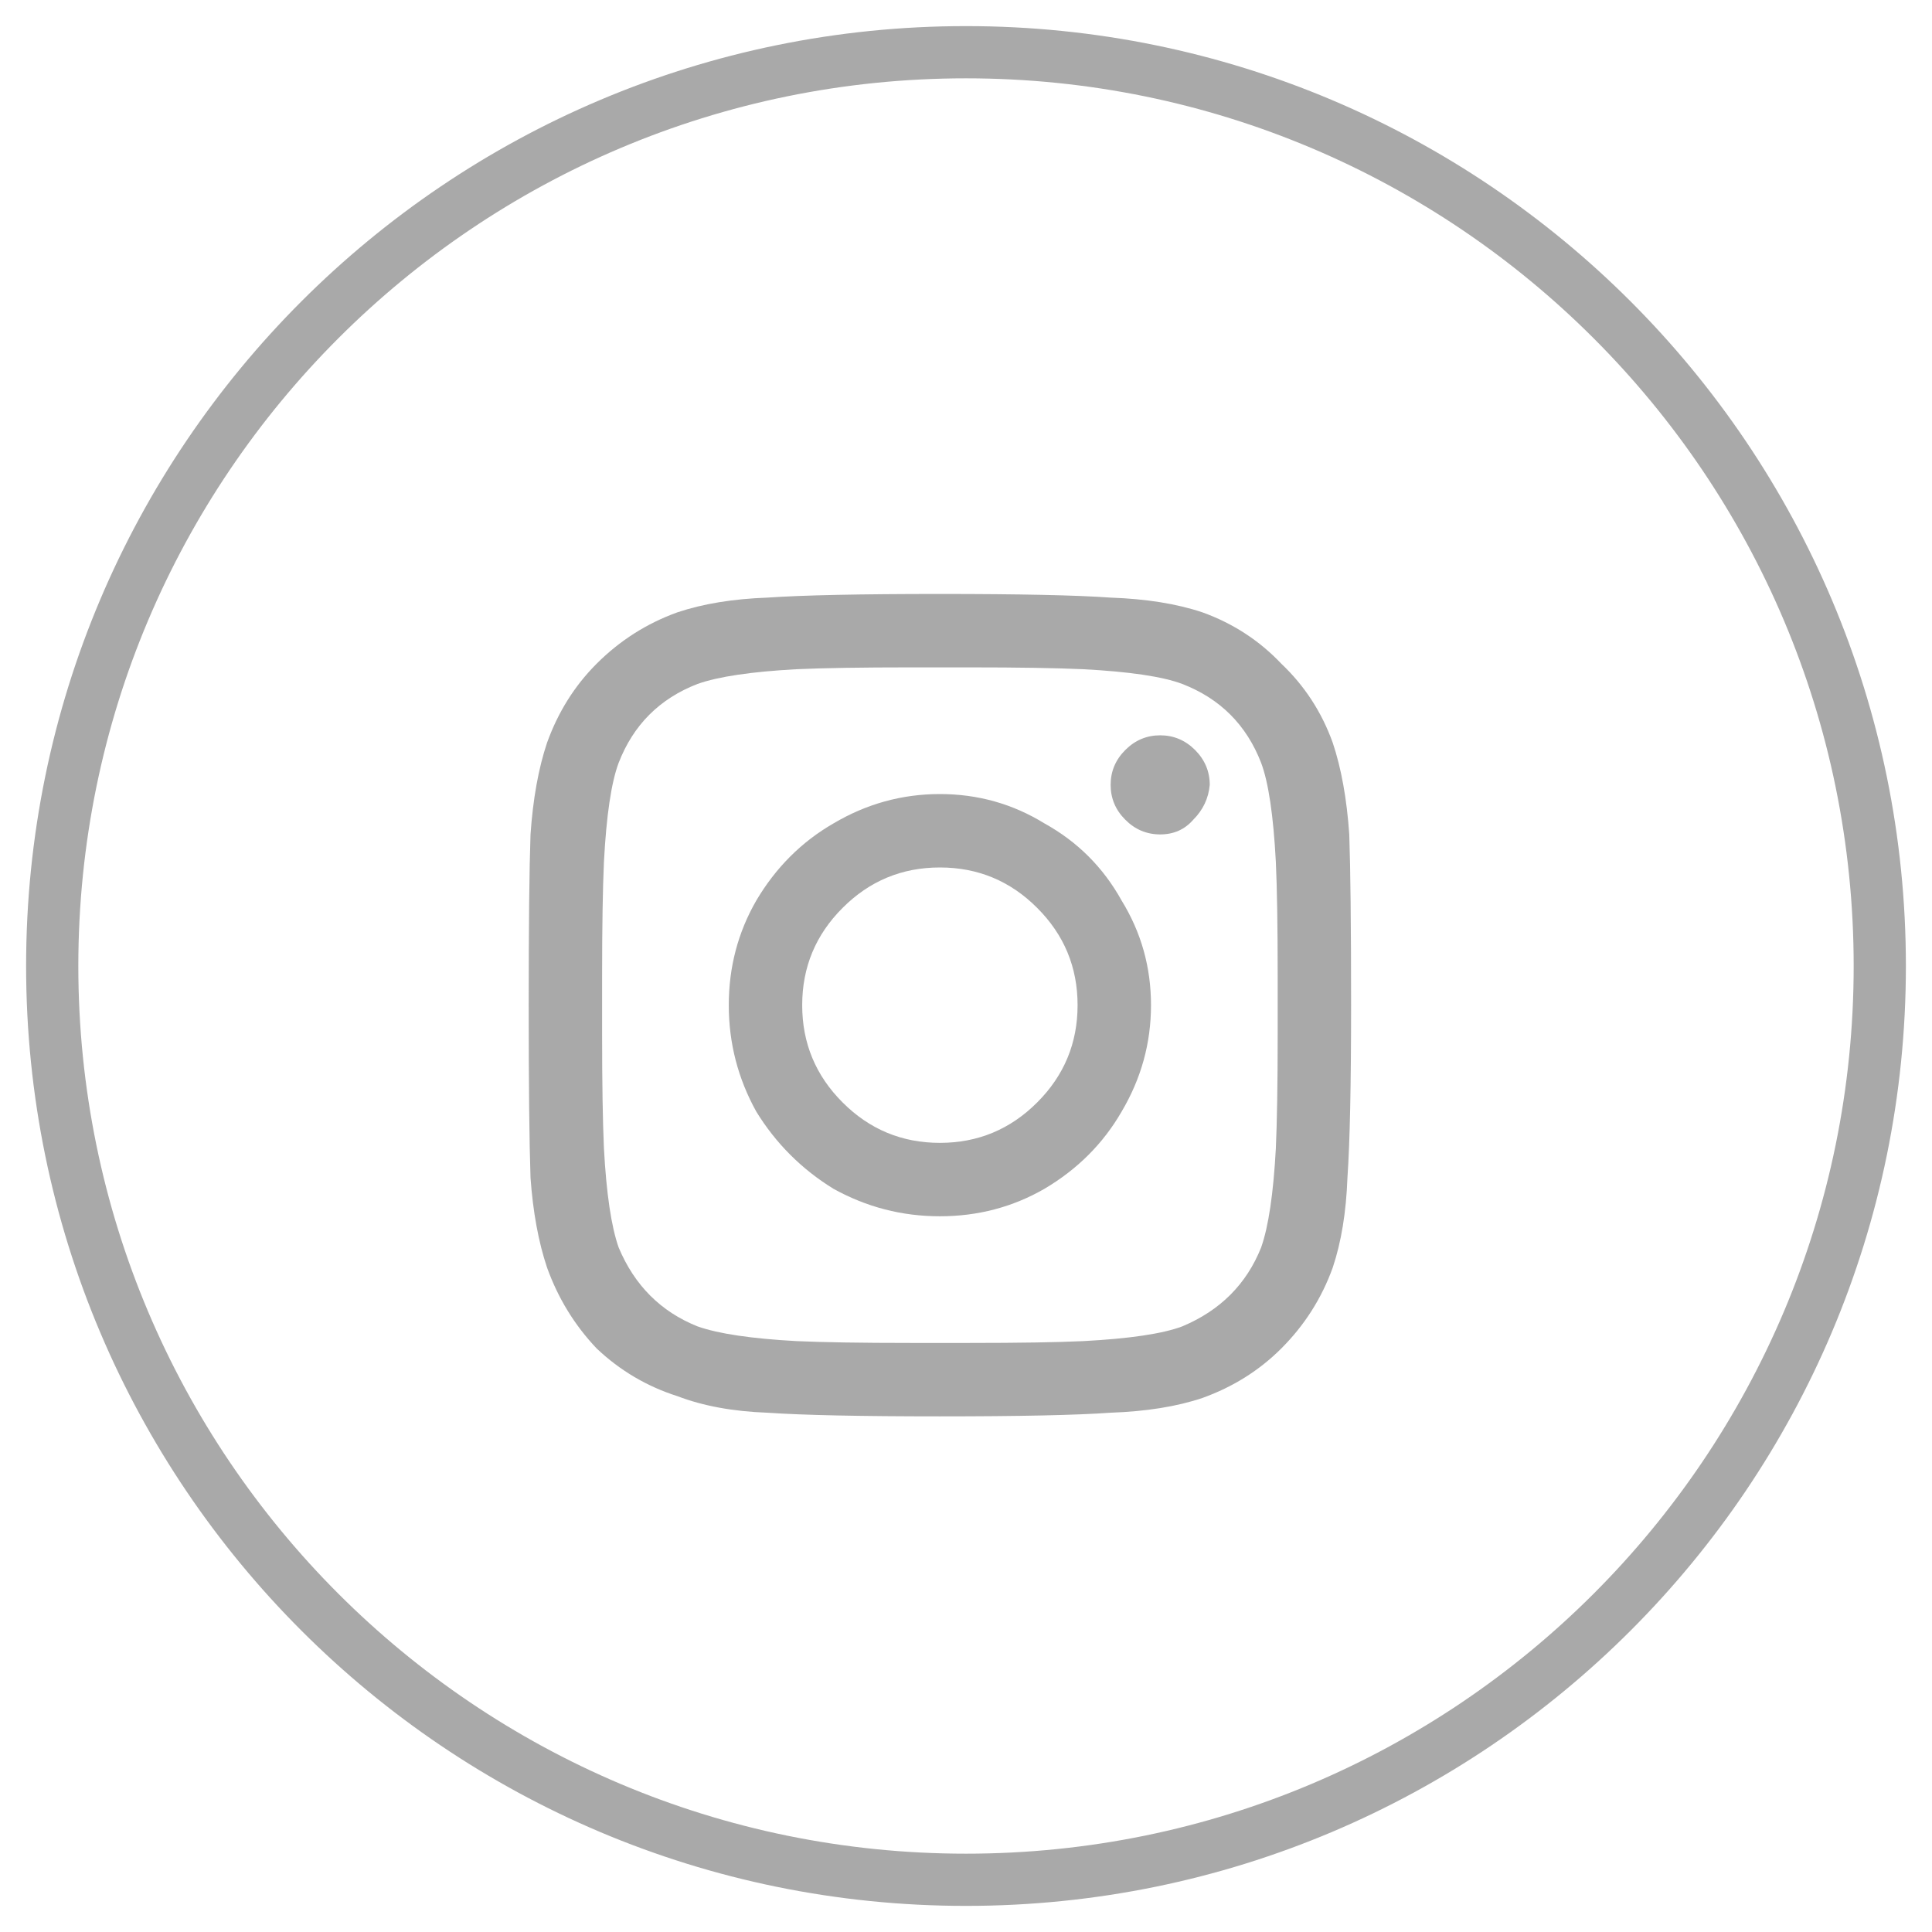 <svg width="37" height="37" viewBox="0 0 37 37" fill="none" xmlns="http://www.w3.org/2000/svg">
<path d="M18 15.207C17.273 15.207 16.594 15.395 15.961 15.77C15.352 16.121 14.859 16.613 14.484 17.246C14.133 17.855 13.957 18.523 13.957 19.25C13.957 19.977 14.133 20.656 14.484 21.289C14.859 21.898 15.352 22.391 15.961 22.766C16.594 23.117 17.273 23.293 18 23.293C18.727 23.293 19.395 23.117 20.004 22.766C20.637 22.391 21.129 21.898 21.48 21.289C21.855 20.656 22.043 19.977 22.043 19.25C22.043 18.523 21.855 17.855 21.48 17.246C21.129 16.613 20.637 16.121 20.004 15.77C19.395 15.395 18.727 15.207 18 15.207ZM18 21.887C17.273 21.887 16.652 21.629 16.137 21.113C15.621 20.598 15.363 19.977 15.363 19.25C15.363 18.523 15.621 17.902 16.137 17.387C16.652 16.871 17.273 16.613 18 16.613C18.727 16.613 19.348 16.871 19.863 17.387C20.379 17.902 20.637 18.523 20.637 19.25C20.637 19.977 20.379 20.598 19.863 21.113C19.348 21.629 18.727 21.887 18 21.887ZM23.168 15.031C23.145 15.289 23.039 15.512 22.852 15.699C22.688 15.887 22.477 15.98 22.219 15.98C21.961 15.98 21.738 15.887 21.551 15.699C21.363 15.512 21.27 15.289 21.27 15.031C21.27 14.773 21.363 14.551 21.551 14.363C21.738 14.176 21.961 14.082 22.219 14.082C22.477 14.082 22.699 14.176 22.887 14.363C23.074 14.551 23.168 14.773 23.168 15.031ZM25.84 15.98C25.793 15.301 25.688 14.715 25.523 14.223C25.312 13.637 24.984 13.133 24.539 12.711C24.117 12.266 23.613 11.938 23.027 11.727C22.535 11.562 21.949 11.469 21.27 11.445C20.613 11.398 19.523 11.375 18 11.375C16.477 11.375 15.375 11.398 14.695 11.445C14.039 11.469 13.465 11.562 12.973 11.727C12.387 11.938 11.871 12.266 11.426 12.711C11.004 13.133 10.688 13.637 10.477 14.223C10.312 14.715 10.207 15.301 10.16 15.98C10.137 16.637 10.125 17.727 10.125 19.25C10.125 20.773 10.137 21.875 10.16 22.555C10.207 23.211 10.312 23.785 10.477 24.277C10.688 24.863 11.004 25.379 11.426 25.824C11.871 26.246 12.387 26.551 12.973 26.738C13.465 26.926 14.039 27.031 14.695 27.055C15.375 27.102 16.477 27.125 18 27.125C19.523 27.125 20.613 27.102 21.27 27.055C21.949 27.031 22.535 26.938 23.027 26.773C23.613 26.562 24.117 26.246 24.539 25.824C24.984 25.379 25.312 24.863 25.523 24.277C25.688 23.785 25.781 23.211 25.805 22.555C25.852 21.875 25.875 20.773 25.875 19.25C25.875 17.727 25.863 16.637 25.84 15.98ZM24.152 23.891C23.871 24.594 23.367 25.098 22.641 25.402C22.266 25.543 21.633 25.637 20.742 25.684C20.25 25.707 19.523 25.719 18.562 25.719H17.438C16.5 25.719 15.773 25.707 15.258 25.684C14.391 25.637 13.758 25.543 13.359 25.402C12.656 25.121 12.152 24.617 11.848 23.891C11.707 23.492 11.613 22.859 11.566 21.992C11.543 21.477 11.531 20.75 11.531 19.812V18.688C11.531 17.75 11.543 17.023 11.566 16.508C11.613 15.617 11.707 14.984 11.848 14.609C12.129 13.883 12.633 13.379 13.359 13.098C13.758 12.957 14.391 12.863 15.258 12.816C15.773 12.793 16.5 12.781 17.438 12.781H18.562C19.5 12.781 20.227 12.793 20.742 12.816C21.633 12.863 22.266 12.957 22.641 13.098C23.367 13.379 23.871 13.883 24.152 14.609C24.293 14.984 24.387 15.617 24.434 16.508C24.457 17 24.469 17.727 24.469 18.688V19.812C24.469 20.75 24.457 21.477 24.434 21.992C24.387 22.859 24.293 23.492 24.152 23.891Z" fill="#A9A9A9"/>
<path fill-rule="evenodd" clip-rule="evenodd" d="M18.5 36C28.165 36 36 28.165 36 18.5C36 8.835 28.165 1 18.5 1C8.835 1 1 8.835 1 18.5C1 28.165 8.835 36 18.5 36Z" stroke="#A9A9A9"/>
</svg>

